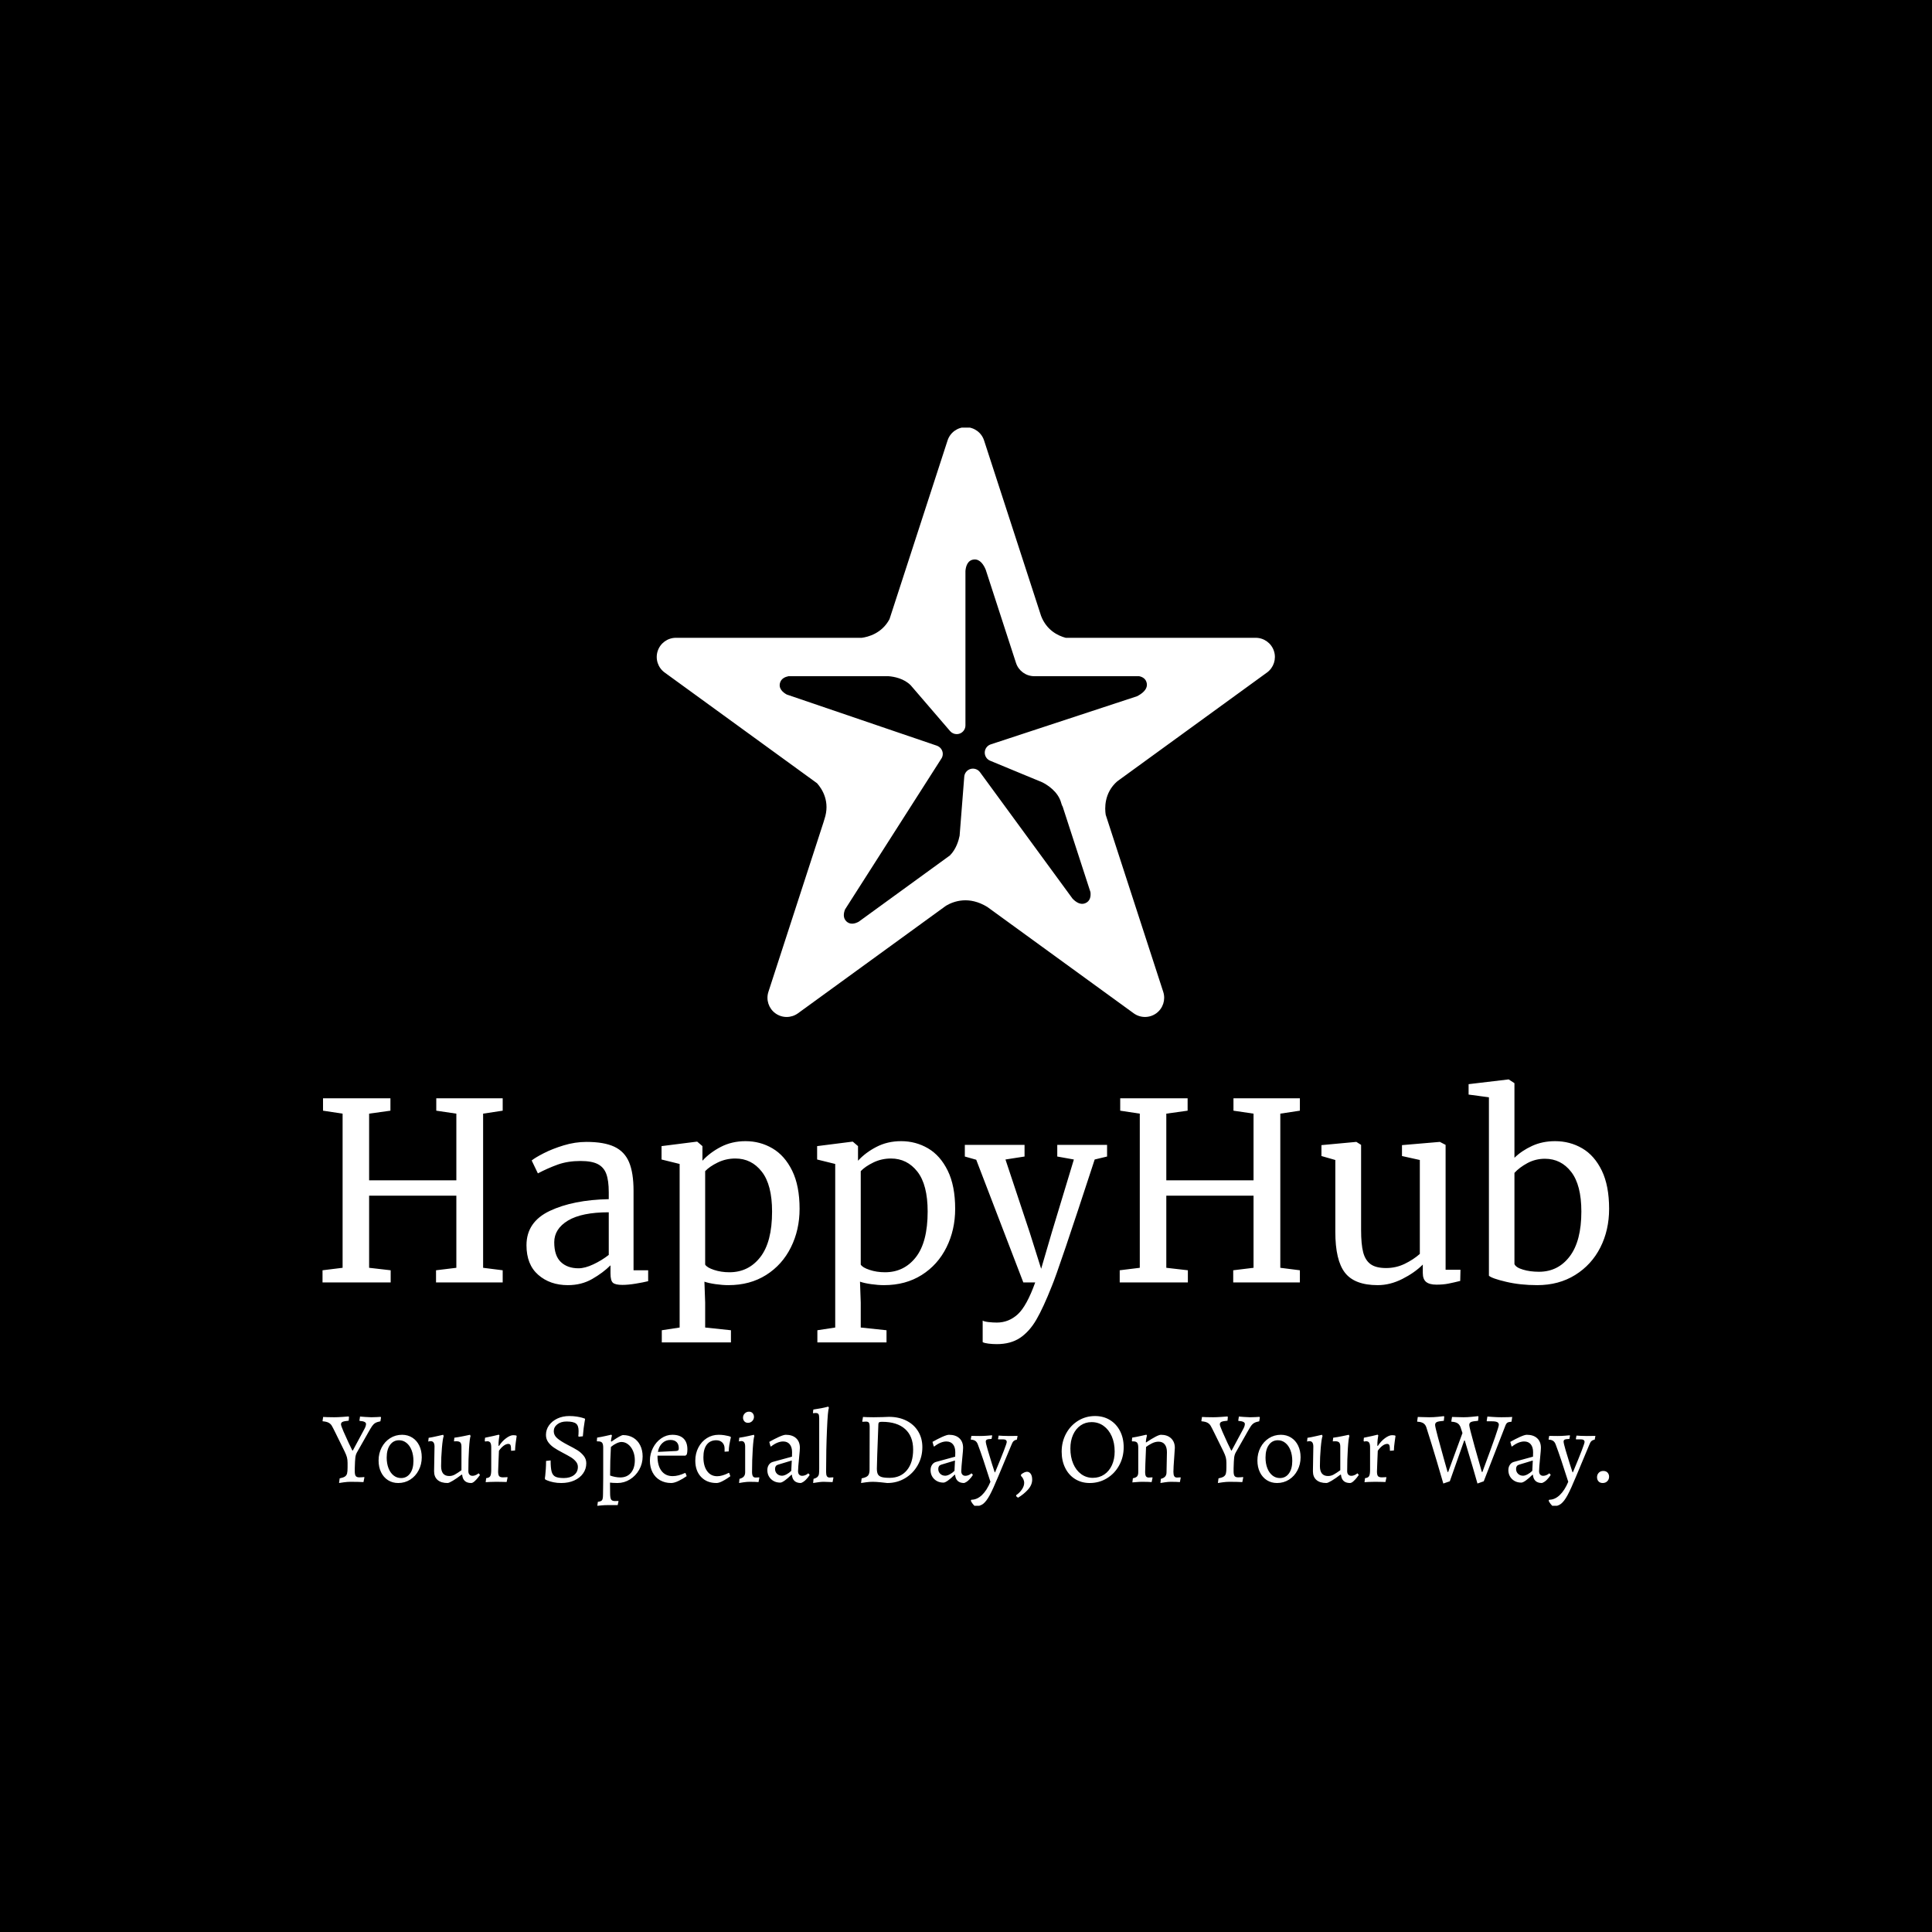 <svg xmlns="http://www.w3.org/2000/svg" version="1.1" xmlns:xlink="http://www.w3.org/1999/xlink" xmlns:svgjs="http://svgjs.dev/svgjs" width="1500" height="1500" viewBox="0 0 1500 1500"><rect width="1500" height="1500" fill="#000000"></rect><g transform="matrix(0.667,0,0,0.667,249.61,332.005)"><svg viewBox="0 0 295 247" data-background-color="#6a2055" preserveAspectRatio="xMidYMid meet" height="1255" width="1500" xmlns="http://www.w3.org/2000/svg" xmlns:xlink="http://www.w3.org/1999/xlink"><g id="tight-bounds" transform="matrix(1,0,0,1,0.115,-0.1)"><svg viewBox="0 0 294.77 247.2" height="247.2" width="294.77"><g><svg viewBox="0 0 395.52 331.691" height="247.2" width="294.77"><g transform="matrix(1,0,0,1,0,200.505)"><svg viewBox="0 0 395.52 131.186" height="131.186" width="395.52"><g id="textblocktransform"><svg viewBox="0 0 395.52 131.186" height="131.186" width="395.52" id="textblock"><g><svg viewBox="0 0 395.52 81.359" height="81.359" width="395.52"><g transform="matrix(1,0,0,1,0,0)"><svg width="395.52" viewBox="2.5 -40.95 259.58 53.4" height="81.359" data-palette-color="#f4e2de"><g class="wordmark-text-0" data-fill-palette-color="primary" id="text-0"><path d="M6.55-2.95L6.55-34.05 2.6-34.65 2.6-37.15 16.2-37.15 16.2-34.65 11.9-34.05 11.9-20.6 29.5-20.6 29.5-34.05 25.45-34.65 25.45-37.15 38.85-37.15 38.85-34.65 34.9-34.05 34.9-2.95 38.85-2.45 38.85 0 25.4 0 25.4-2.45 29.5-2.95 29.5-17.5 11.9-17.5 11.9-2.95 16.25-2.45 16.25 0 2.5 0 2.5-2.45 6.55-2.95ZM43.65-7.5Q43.65-12.2 48.35-14.43 53.05-16.65 60.25-16.8L60.25-16.8 60.25-18.2Q60.25-20.55 59.75-21.9 59.25-23.25 58.02-23.88 56.8-24.5 54.55-24.5L54.55-24.5Q52-24.5 49.97-23.78 47.95-23.05 45.95-22L45.95-22 44.7-24.6Q45.35-25.15 47.1-26.05 48.85-26.95 51.15-27.65 53.45-28.35 55.75-28.35L55.75-28.35Q59.3-28.35 61.37-27.38 63.45-26.4 64.35-24.25 65.25-22.1 65.25-18.5L65.25-18.5 65.25-2.45 68.2-2.45 68.2-0.25Q67.2 0 65.67 0.25 64.15 0.5 63 0.5L63 0.5Q61.6 0.5 61.1 0.08 60.6-0.35 60.6-1.8L60.6-1.8 60.6-3.45Q59.1-1.95 56.92-0.7 54.75 0.55 52 0.55L52 0.55Q48.4 0.55 46.02-1.53 43.65-3.6 43.65-7.5L43.65-7.5ZM54.15-2.85Q55.45-2.85 57.15-3.65 58.85-4.45 60.25-5.55L60.25-5.55 60.25-14.15Q54.8-14.15 52.02-12.48 49.25-10.8 49.25-8.1L49.25-8.1Q49.25-5.4 50.57-4.13 51.9-2.85 54.15-2.85L54.15-2.85ZM98.75-14.85Q98.75-10.6 97-7.08 95.25-3.55 92-1.5 88.75 0.55 84.4 0.55L84.4 0.55Q83.2 0.55 81.8 0.35 80.4 0.15 79.55-0.15L79.55-0.15 79.7 4.05 79.7 9.1 84.9 9.65 84.9 12.1 70.95 12.1 70.95 9.65 74.55 9.1 74.55-23.9 70.9-24.8 70.9-27.5 78-28.4 78.1-28.4 79.15-27.5 79.15-24.55Q80.65-26.2 82.87-27.35 85.1-28.5 87.85-28.5L87.85-28.5Q90.8-28.5 93.27-27.05 95.75-25.6 97.25-22.55 98.75-19.5 98.75-14.85L98.75-14.85ZM85.8-25Q83.9-25 82.25-24.2 80.6-23.4 79.7-22.45L79.7-22.45 79.7-3.6Q80.05-3 81.47-2.53 82.9-2.05 84.6-2.05L84.6-2.05Q88.45-2.05 90.82-5.1 93.2-8.15 93.2-14.3L93.2-14.3Q93.2-19.7 91.12-22.35 89.05-25 85.8-25L85.8-25ZM130.14-14.85Q130.14-10.6 128.39-7.08 126.64-3.55 123.39-1.5 120.14 0.55 115.79 0.55L115.79 0.55Q114.59 0.55 113.19 0.35 111.79 0.15 110.94-0.15L110.94-0.15 111.09 4.05 111.09 9.1 116.29 9.65 116.29 12.1 102.34 12.1 102.34 9.65 105.94 9.1 105.94-23.9 102.29-24.8 102.29-27.5 109.39-28.4 109.49-28.4 110.54-27.5 110.54-24.55Q112.04-26.2 114.27-27.35 116.49-28.5 119.24-28.5L119.24-28.5Q122.19-28.5 124.67-27.05 127.14-25.6 128.64-22.55 130.14-19.5 130.14-14.85L130.14-14.85ZM117.19-25Q115.29-25 113.64-24.2 111.99-23.4 111.09-22.45L111.09-22.45 111.09-3.6Q111.44-3 112.87-2.53 114.29-2.05 115.99-2.05L115.99-2.05Q119.84-2.05 122.22-5.1 124.59-8.15 124.59-14.3L124.59-14.3Q124.59-19.7 122.52-22.35 120.44-25 117.19-25L117.19-25ZM138.54 12.45Q137.69 12.45 136.87 12.35 136.04 12.25 135.69 12.05L135.69 12.05 135.69 7.7Q135.99 7.9 136.87 8 137.74 8.1 138.54 8.1L138.54 8.1Q140.94 8.1 142.77 6.43 144.59 4.75 146.29 0L146.29 0 143.89 0 134.39-24.75 132.09-25.4 132.09-27.75 144.14-27.75 144.14-25.4 140.29-24.8 145.19-10.05 147.49-2.75 149.64-10.1 154.09-24.8 150.74-25.4 150.74-27.75 160.79-27.75 160.79-25.4 158.29-24.8Q150.94-2.3 149.64 0.75L149.64 0.75Q147.94 5.05 146.54 7.48 145.14 9.9 143.24 11.18 141.34 12.45 138.54 12.45L138.54 12.45ZM167.39-2.95L167.39-34.05 163.44-34.65 163.44-37.15 177.04-37.15 177.04-34.65 172.74-34.05 172.74-20.6 190.34-20.6 190.34-34.05 186.29-34.65 186.29-37.15 199.69-37.15 199.69-34.65 195.74-34.05 195.74-2.95 199.69-2.45 199.69 0 186.24 0 186.24-2.45 190.34-2.95 190.34-17.5 172.74-17.5 172.74-2.95 177.09-2.45 177.09 0 163.34 0 163.34-2.45 167.39-2.95ZM227.24 0.45Q225.84 0.45 225.16-0.1 224.49-0.65 224.49-1.9L224.49-1.9 224.49-3.6Q222.84-1.95 220.36-0.7 217.89 0.55 215.39 0.55L215.39 0.55Q210.74 0.55 208.79-1.95 206.84-4.45 206.84-10.2L206.84-10.2 206.84-24.7 204.04-25.5 204.04-27.7 211.04-28.35 211.09-28.35 212.04-27.75 212.04-10.6Q212.04-7.7 212.46-6.08 212.89-4.45 213.96-3.68 215.04-2.9 217.09-2.9L217.09-2.9Q219.09-2.9 220.84-3.75 222.59-4.6 223.89-5.75L223.89-5.75 223.89-24.7 220.29-25.5 220.29-27.7 227.89-28.35 227.94-28.35 229.09-27.75 229.09-2.55 232.09-2.55 232.04-0.3Q230.64 0.05 229.61 0.25 228.59 0.45 227.24 0.45L227.24 0.45ZM233.73-37.9L233.73-40 241.73-40.95 241.83-40.95 242.98-40.2 242.98-25.15Q244.48-26.6 246.56-27.55 248.63-28.5 251.18-28.5L251.18-28.5Q254.18-28.5 256.66-27.05 259.13-25.6 260.61-22.55 262.08-19.5 262.08-14.85L262.08-14.85Q262.08-10.55 260.31-7.05 258.53-3.55 255.23-1.5 251.93 0.55 247.58 0.55L247.58 0.55Q244.13 0.55 241.28-0.13 238.43-0.8 237.83-1.35L237.83-1.35 237.83-37.35 233.73-37.9ZM249.13-24.95Q247.23-24.95 245.61-24.08 243.98-23.2 242.98-22.1L242.98-22.1 242.98-3.7Q243.28-3 244.71-2.58 246.13-2.15 247.93-2.15L247.93-2.15Q251.78-2.15 254.13-5.25 256.48-8.35 256.48-14.3L256.48-14.3Q256.48-19.65 254.43-22.3 252.38-24.95 249.13-24.95L249.13-24.95Z" fill="#ffffff" data-fill-palette-color="primary"></path></g></svg></g></svg></g><g transform="matrix(1,0,0,1,0,100.566)"><svg viewBox="0 0 395.52 30.62" height="30.62" width="395.52"><g transform="matrix(1,0,0,1,0,0)"><svg width="395.52" viewBox="-0.95 -37.1 634.83 49.152" height="30.62" data-palette-color="#f4e2de"><path d="M7.2 0.6L7.5-1.7Q9.3-2.05 10.1-2.6 10.9-3.15 11.15-4.1 11.4-5.05 11.4-7.1L11.4-7.1 11.4-9.3Q11.4-10.85 11.1-12.03 10.8-13.2 9.95-14.95L9.95-14.95 5.45-24.1Q4.15-26.75 3.6-27.68 3.05-28.6 2.05-29.15 1.05-29.7-0.85-29.85L-0.85-29.85-0.95-30.05-0.65-32Q-0.1-31.95 1.45-31.9 3-31.85 4.85-31.85L4.85-31.85Q6.6-31.85 8.93-32.02 11.25-32.2 11.95-32.25L11.95-32.25 12.1-31.9 11.95-30.15Q9.7-29.95 8.93-29.58 8.15-29.2 8.15-28.35L8.15-28.35Q8.15-27.7 9.4-24.8 10.65-21.9 11.98-19.1 13.3-16.3 13.75-15.45L13.75-15.45 14-15.45 19.7-26.05Q20.5-27.5 20.5-28.55L20.5-28.55Q20.5-29.85 17.35-30.05L17.35-30.05 17.25-30.25 17.55-32.2Q18.15-32.15 20.05-32 21.95-31.85 23.1-31.85L23.1-31.85Q24.3-31.85 25.78-31.93 27.25-32 27.7-32.05L27.7-32.05 27.9-31.7 27.6-29.85Q26-29.55 25.1-29.03 24.2-28.5 23.53-27.53 22.85-26.55 21.55-24.25L21.55-24.25Q21.25-23.65 21.05-23.35L21.05-23.35 16.05-14.55Q15.4-13.4 15.23-11.95 15.05-10.5 14.95-6.7L14.95-6.7 14.95-5.6Q14.9-3.65 15.38-2.93 15.85-2.2 17.15-2.2L17.15-2.2Q17.95-2.2 18.65-2.25 19.35-2.3 19.6-2.35L19.6-2.35 19.7-2.15 19.25 0.15Q18.55 0.1 16.68 0.05 14.8 0 12.9 0L12.9 0Q11.35 0 9.55 0.25 7.75 0.5 7.2 0.6L7.2 0.6ZM36.4 0.6Q33.55 0.6 31.35-0.8 29.15-2.2 27.92-4.73 26.7-7.25 26.7-10.5L26.7-10.5Q26.7-14 28.22-16.93 29.75-19.85 32.4-21.53 35.05-23.2 38.3-23.2L38.3-23.2Q41.1-23.2 43.32-21.8 45.55-20.4 46.77-17.88 48-15.35 48-12.1L48-12.1Q48-8.6 46.47-5.68 44.95-2.75 42.3-1.07 39.65 0.6 36.4 0.6L36.4 0.6ZM37.8-1.85Q40.6-1.85 42.25-4.13 43.9-6.4 43.9-10.3L43.9-10.3Q43.9-13.25 43-15.58 42.1-17.9 40.47-19.2 38.85-20.5 36.8-20.5L36.8-20.5Q34-20.5 32.35-18.2 30.7-15.9 30.7-11.95L30.7-11.95Q30.7-9 31.6-6.7 32.5-4.4 34.1-3.13 35.7-1.85 37.8-1.85L37.8-1.85ZM54.3-17.35Q54.3-20.05 52.45-20.05L52.45-20.05Q52.09-20.05 51.7-19.98 51.3-19.9 51.2-19.85L51.2-19.85 51.4-21.7Q53.34-22 55.59-22.53 57.84-23.05 58.55-23.2L58.55-23.2 58.84-22.6Q58.34-21.3 57.95-16.7 57.55-12.1 57.55-7.75L57.55-7.75Q57.55-2.85 61.55-2.85L61.55-2.85Q63.05-2.85 64.34-3.58 65.65-4.3 67.59-5.7L67.59-5.7 67.59-17.3Q67.59-18.8 67.05-19.4 66.5-20 65.09-20L65.09-20 63.9-19.95 64.09-21.75Q66.3-22.05 68.7-22.55 71.09-23.05 71.8-23.2L71.8-23.2 72.09-22.6Q71.65-21.45 71.32-16.35 71-11.25 71-5.25L71-5.25Q71-4.15 71.55-3.55 72.09-2.95 73.05-2.95L73.05-2.95Q73.75-2.95 74.42-3.23 75.09-3.5 75.52-3.8 75.95-4.1 76.05-4.2L76.05-4.2 76.75-3.4Q76.55-3.1 75.82-2.15 75.09-1.2 74.12-0.3 73.15 0.6 72.4 0.6L72.4 0.6Q68.34 0.6 67.95-3.45L67.95-3.45 67.7-3.55Q65.3-1.7 63.37-0.55 61.45 0.6 60.75 0.6L60.75 0.6Q57.55 0.6 55.82-0.9 54.09-2.4 54.09-5.2L54.09-5.2 54.3-17.35ZM79.79-1.8Q81.29-1.95 81.79-2.78 82.29-3.6 82.29-5.95L82.29-5.95 82.29-16.95Q82.29-18.6 81.84-19.3 81.39-20 80.39-20L80.39-20Q79.99-20 79.72-19.95 79.44-19.9 79.34-19.85L79.34-19.85 79.09-20.2 79.24-21.75Q81.14-22.1 83.27-22.6 85.39-23.1 85.99-23.25L85.99-23.25 86.34-22.95Q86.24-22.5 86.04-20.88 85.84-19.25 85.89-17.8L85.89-17.8 86.09-17.65Q87.59-20 89.62-21.5 91.64-23 93.14-23L93.14-23Q93.84-23 94.22-22.93 94.59-22.85 94.69-22.8L94.69-22.8 94.84-22.6Q94.74-21.9 94.42-19.63 94.09-17.35 94.04-15.45L94.04-15.45 92.09-15.3Q92.09-17.35 91.82-18.03 91.54-18.7 90.74-18.7L90.74-18.7Q89.64-18.7 88.39-17.78 87.14-16.85 86.09-15.3L86.09-15.3Q86.04-13.85 85.89-10.5 85.74-7.15 85.69-5.1L85.69-5.1Q85.69-3.4 86.19-2.8 86.69-2.2 88.09-2.2L88.09-2.2Q88.74-2.2 89.39-2.25 90.04-2.3 90.29-2.3L90.29-2.3 90.34-2.1 89.89 0.1Q89.39 0.1 87.89 0.05 86.39 0 84.79 0L84.79 0Q82.94 0 81.44 0.08 79.94 0.15 79.54 0.2L79.54 0.2 79.79-1.8ZM116.84 0.6Q114.74 0.6 112.99 0.23 111.24-0.15 110.11-0.6 108.99-1.05 108.99-1.1L108.99-1.1 108.74-1.6Q108.79-1.9 108.94-3.1 109.09-4.3 109.21-6.23 109.34-8.15 109.34-10.3L109.34-10.3 111.59-10.55Q111.59-6.8 112.09-5 112.59-3.2 113.94-2.53 115.29-1.85 118.09-1.85L118.09-1.85Q121.24-1.85 123.14-3.33 125.04-4.8 125.04-7.35L125.04-7.35Q125.04-8.85 124.01-10.05 122.99-11.25 121.59-12.1 120.19-12.95 117.44-14.4L117.44-14.4Q114.84-15.75 113.19-16.88 111.54-18 110.41-19.55 109.29-21.1 109.29-23.15L109.29-23.15Q109.29-25.75 110.81-27.88 112.34-30 114.96-31.23 117.59-32.45 120.79-32.45L120.79-32.45Q122.79-32.45 124.49-32.18 126.19-31.9 127.19-31.6 128.19-31.3 128.44-31.2L128.44-31.2 128.59-30.9Q128.54-30.6 128.34-29.5 128.14-28.4 127.89-26.45 127.64-24.5 127.49-22.45L127.49-22.45 125.54-22.25 125.24-22.5Q125.29-22.7 125.34-23.43 125.39-24.15 125.39-25.1L125.39-25.1Q125.39-27.75 124.09-28.75 122.79-29.75 119.44-29.75L119.44-29.75Q116.69-29.75 114.91-28.38 113.14-27 113.14-24.95L113.14-24.95Q113.14-22.95 114.86-21.48 116.59-20 119.94-18.25L119.94-18.25Q123.19-16.6 124.89-15.53 126.59-14.45 127.89-12.85 129.19-11.25 129.19-9.15L129.19-9.15Q129.19-6.35 127.61-4.13 126.04-1.9 123.24-0.65 120.44 0.6 116.84 0.6L116.84 0.6ZM134.64 11.85L134.89 9.9Q135.99 9.75 136.51 9.45 137.04 9.15 137.24 8.45 137.44 7.75 137.44 6.3L137.44 6.3Q137.44 4.2 137.49 2.7L137.49 2.7 137.54-2 137.54-16.9Q137.54-18.6 136.99-19.28 136.44-19.95 135.09-19.95L135.09-19.95 134.54-19.95 134.39-20.15 134.54-21.8Q136.69-22.15 138.81-22.63 140.94-23.1 141.54-23.25L141.54-23.25 141.84-22.85Q141.79-22.6 141.61-21.78 141.44-20.95 141.34-20.15L141.34-20.15 141.54-19.8Q146.24-23.05 147.34-23.05L147.34-23.05Q150.19-23.05 152.39-21.73 154.59-20.4 155.79-18 156.99-15.6 156.99-12.5L156.99-12.5Q156.99-8.95 155.29-5.95 153.59-2.95 150.74-1.18 147.89 0.6 144.54 0.6L144.54 0.6Q143.44 0.6 142.36 0.53 141.29 0.45 140.89 0.4L140.89 0.4 140.94 5.55Q140.94 7.85 141.41 8.68 141.89 9.5 143.29 9.5L143.29 9.5 144.99 9.45 145.09 9.6 144.69 11.5 139.94 11.5Q138.14 11.5 136.61 11.65 135.09 11.8 134.64 11.85L134.64 11.85ZM145.94-2.15Q149.29-2.15 151.21-4.42 153.14-6.7 153.14-10.65L153.14-10.65Q153.14-13.15 152.26-15.2 151.39-17.25 149.86-18.45 148.34-19.65 146.54-19.65L146.54-19.65Q145.54-19.65 144.09-18.98 142.64-18.3 141.34-17.2L141.34-17.2Q140.94-10.65 140.94-3.1L140.94-3.1Q141.94-2.7 143.31-2.43 144.69-2.15 145.94-2.15L145.94-2.15ZM171.08 0.6Q167.98 0.6 165.58-0.78 163.18-2.15 161.88-4.67 160.58-7.2 160.58-10.45L160.58-10.45Q160.58-13.8 162.11-16.75 163.63-19.7 166.18-21.45 168.73-23.2 171.63-23.2L171.63-23.2Q175.28-23.2 177.18-21.35 179.08-19.5 179.08-15.95L179.08-15.95Q179.08-14.5 178.78-13.5L178.78-13.5 178.13-12.9 164.33-12.9Q164.28-8.05 166.26-5.43 168.23-2.8 171.78-2.8L171.78-2.8Q174.58-2.8 177.88-4.35L177.88-4.35 178.18-4.25 178.73-2.8Q176.93-1.5 174.76-0.45 172.58 0.6 171.08 0.6L171.08 0.6ZM164.53-14.75L173.58-15.2Q174.33-15.3 174.58-15.55 174.83-15.8 174.83-16.55L174.83-16.55Q174.83-18.55 173.76-19.6 172.68-20.65 170.68-20.65L170.68-20.65Q168.33-20.65 166.66-19.05 164.98-17.45 164.53-14.75L164.53-14.75ZM193.43 0.6Q188.68 0.6 185.83-2.4 182.98-5.4 182.98-10.45L182.98-10.45Q182.98-14 184.51-16.93 186.03-19.85 188.66-21.53 191.28-23.2 194.53-23.2L194.53-23.2Q195.93-23.2 197.23-23 198.53-22.8 199.36-22.58 200.18-22.35 200.38-22.25L200.38-22.25 200.53-21.9Q200.48-21.65 200.26-20.73 200.03-19.8 199.78-18.28 199.53-16.75 199.48-15L199.48-15 197.43-14.85 197.43-16.4Q197.43-18.25 196.31-19.38 195.18-20.5 193.33-20.5L193.33-20.5Q190.28-20.5 188.63-18.32 186.98-16.15 186.98-12.15L186.98-12.15Q186.98-7.8 188.81-5.28 190.63-2.75 193.78-2.75L193.78-2.75Q195.03-2.75 196.28-3.13 197.53-3.5 198.38-3.88 199.23-4.25 199.43-4.4L199.43-4.4 199.73-4.3 200.28-2.75Q199.93-2.5 198.76-1.7 197.58-0.9 196.06-0.15 194.53 0.6 193.43 0.6L193.43 0.6ZM204.58 0.6L204.78-1.45Q206.28-1.85 206.93-2.63 207.58-3.4 207.58-4.7L207.58-4.7 207.58-17.4Q207.58-20.1 205.73-20.1L205.73-20.1Q205.38-20.1 204.98-20.03 204.58-19.95 204.48-19.9L204.48-19.9 204.68-21.75Q206.78-22.05 209-22.55 211.23-23.05 211.88-23.2L211.88-23.2 212.13-22.6Q211.68-21.55 211.33-16.18 210.98-10.8 210.98-4.9L210.98-4.9Q210.98-3.45 211.38-2.78 211.78-2.1 212.73-2.1L212.73-2.1Q213.28-2.1 213.78-2.15 214.28-2.2 214.48-2.2L214.48-2.2 214.58-2 214.18 0.15Q213.73 0.1 212.48 0.05 211.23 0 209.73 0L209.73 0Q208.43 0 206.75 0.25 205.08 0.5 204.58 0.6L204.58 0.6ZM208.98-29.1Q207.83-29.1 207.18-29.85 206.53-30.6 206.53-31.65L206.53-31.65Q206.53-32.85 207.38-33.73 208.23-34.6 209.48-34.6L209.48-34.6Q210.63-34.6 211.28-33.85 211.93-33.1 211.93-32.05L211.93-32.05Q211.93-30.85 211.08-29.98 210.23-29.1 208.98-29.1L208.98-29.1ZM235.08 0.6Q231.03 0.6 230.63-3.45L230.63-3.45 230.43-3.5Q228.63-1.7 227.15-0.65 225.68 0.4 224.93 0.4L224.93 0.4Q222.13 0.4 220.33-1.35 218.53-3.1 218.53-5.8L218.53-5.8Q218.53-7.25 219.25-8.35 219.98-9.45 221.18-9.8L221.18-9.8 230.68-12.4 230.73-14.6Q230.73-17.1 229.58-18.5 228.43-19.9 226.33-19.9L226.33-19.9Q224.93-19.9 223.38-19.25 221.83-18.6 220.33-17.4L220.33-17.4 220.08-17.55 219.48-19.7Q221.83-21.05 224.2-22.13 226.58-23.2 227.63-23.2L227.63-23.2Q230.88-23.2 232.73-21.5 234.58-19.8 234.58-16.75L234.58-16.75Q234.58-15.65 234.23-12.25L234.23-12.25Q233.68-6.75 233.68-5.25L233.68-5.25Q233.68-4.15 234.23-3.55 234.78-2.95 235.73-2.95L235.73-2.95Q236.53-2.95 237.38-3.33 238.23-3.7 238.73-4.2L238.73-4.2 239.43-3.4Q238.68-2.15 237.5-0.98 236.33 0.2 235.08 0.6L235.08 0.6ZM225.78-3Q226.73-3 228-3.68 229.28-4.35 230.33-5.4L230.33-5.4 230.58-10.5 223.78-8.45Q222.33-8 222.33-6.35L222.33-6.35Q222.33-4.9 223.3-3.95 224.28-3 225.78-3L225.78-3ZM241.12 0.6L241.32-1.45Q242.72-1.85 243.3-2.45 243.87-3.05 244-3.9 244.12-4.75 244.12-6.75L244.12-6.75 244.12-31.3Q244.12-32.85 243.77-33.4 243.42-33.95 242.32-33.95L242.32-33.95Q242.07-33.95 241.17-33.85L241.17-33.85 241.02-33.95 241.22-35.65Q245.42-36.25 248.62-37.1L248.62-37.1 248.92-36.45Q248.37-35.6 247.95-25.75 247.52-15.9 247.52-4.9L247.52-4.9Q247.52-3.4 247.92-2.75 248.32-2.1 249.27-2.1L249.27-2.1 251.02-2.2 251.12-2 250.72 0.15Q247.42 0 246.27 0L246.27 0Q244.57 0 241.12 0.6L241.12 0.6ZM277.72 0.6Q276.97 0.5 274.54 0.25 272.12 0 270.52 0L270.52 0Q268.97 0 267.14 0.25 265.32 0.5 264.77 0.6L264.77 0.6 265.07-1.7Q267.37-2.15 268.17-3.03 268.97-3.9 268.97-6L268.97-6 269.02-27Q269.02-28.6 268.64-29.15 268.27-29.7 267.17-29.7L267.17-29.7Q266.67-29.7 266.17-29.65 265.67-29.6 265.47-29.6L265.47-29.6 265.37-29.8 265.72-32Q266.27-31.95 267.82-31.9 269.37-31.85 270.97-31.85L270.97-31.85Q273.12-31.85 275.42-31.93 277.72-32 278.57-32.05L278.57-32.05Q283.37-32.05 287.12-30.18 290.87-28.3 292.94-24.9 295.02-21.5 295.02-17.1L295.02-17.1Q295.02-12.2 292.72-8.15 290.42-4.1 286.47-1.75 282.52 0.6 277.72 0.6L277.72 0.6ZM275.12-29.6Q274.07-29.6 273.72-29.38 273.37-29.15 273.32-28.5L273.32-28.5Q272.57-9.25 272.57-6.55L272.57-6.55Q272.57-4.65 273.09-3.7 273.62-2.75 274.94-2.35 276.27-1.95 278.87-1.95L278.87-1.95Q284.27-1.95 287.37-5.68 290.47-9.4 290.47-15.9L290.47-15.9Q290.47-22.5 286.49-26.05 282.52-29.6 275.12-29.6L275.12-29.6ZM315.62 0.6Q311.57 0.6 311.17-3.45L311.17-3.45 310.97-3.5Q309.17-1.7 307.69-0.65 306.22 0.4 305.47 0.4L305.47 0.4Q302.67 0.4 300.87-1.35 299.07-3.1 299.07-5.8L299.07-5.8Q299.07-7.25 299.79-8.35 300.52-9.45 301.72-9.8L301.72-9.8 311.22-12.4 311.27-14.6Q311.27-17.1 310.12-18.5 308.97-19.9 306.87-19.9L306.87-19.9Q305.47-19.9 303.92-19.25 302.37-18.6 300.87-17.4L300.87-17.4 300.62-17.55 300.02-19.7Q302.37-21.05 304.74-22.13 307.12-23.2 308.17-23.2L308.17-23.2Q311.42-23.2 313.27-21.5 315.12-19.8 315.12-16.75L315.12-16.75Q315.12-15.65 314.77-12.25L314.77-12.25Q314.22-6.75 314.22-5.25L314.22-5.25Q314.22-4.15 314.77-3.55 315.32-2.95 316.27-2.95L316.27-2.95Q317.07-2.95 317.92-3.33 318.77-3.7 319.27-4.2L319.27-4.2 319.97-3.4Q319.22-2.15 318.04-0.98 316.87 0.2 315.62 0.6L315.62 0.6ZM306.32-3Q307.27-3 308.54-3.68 309.82-4.35 310.87-5.4L310.87-5.4 311.12-10.5 304.32-8.45Q302.87-8 302.87-6.35L302.87-6.35Q302.87-4.9 303.84-3.95 304.82-3 306.32-3L306.32-3ZM321.16 12.05Q320.76 12.05 319.86 10.88 318.96 9.7 318.96 9.2L318.96 9.2 319.21 8.85Q322.01 8.85 324.44 6.53 326.86 4.2 328.61 0L328.61 0Q324.76-12.2 322.41-18.4L322.41-18.4Q321.96-19.65 321.14-20.2 320.31-20.75 319.01-20.8L319.01-20.8 318.91-21 319.21-22.65 323.36-22.6Q325.21-22.6 327.04-22.75 328.86-22.9 329.36-22.95L329.36-22.95 329.46-22.7 329.16-21.15Q327.46-21.1 326.89-20.83 326.31-20.55 326.31-19.85L326.31-19.85Q326.31-19.05 327.29-15.7 328.26-12.35 329.31-9.03 330.36-5.7 330.71-4.7L330.71-4.7 330.91-4.7Q336.66-18.45 336.66-19.65L336.66-19.65Q336.66-20.95 334.76-20.95L334.76-20.95 332.46-20.95 332.36-21.15 332.66-22.8Q333.11-22.75 334.66-22.68 336.21-22.6 337.76-22.6L337.76-22.6 342.01-22.65 341.66-20.8Q340.56-20.6 339.99-20.03 339.41-19.45 338.86-17.95L338.86-17.95 332.51-2.75Q329.91 3.55 328.26 6.6 326.61 9.65 325.01 10.88 323.41 12.1 321.16 12.05L321.16 12.05ZM342.21 7.85L341.31 7.1 341.31 6.6Q343.06 5.4 344.16 3.75 345.26 2.1 345.26 0.55L345.26 0.55Q345.26-0.45 344.81-1.38 344.36-2.3 343.66-2.95L343.66-2.95 343.76-3.65Q345.46-4.95 346.66-4.95L346.66-4.95Q347.76-4.95 348.49-3.93 349.21-2.9 349.21-1.05L349.21-1.05Q349.21 1.55 347.11 3.88 345.01 6.2 342.21 7.85L342.21 7.85ZM377.61 0.6Q373.56 0.6 370.41-1.35 367.26-3.3 365.51-6.83 363.76-10.35 363.76-14.85L363.76-14.85Q363.76-19.75 365.93-23.78 368.11-27.8 371.88-30.13 375.66-32.45 380.21-32.45L380.21-32.45Q384.36-32.45 387.56-30.5 390.76-28.55 392.56-25.05 394.36-21.55 394.36-17.05L394.36-17.05Q394.36-12.15 392.13-8.1 389.91-4.05 386.08-1.73 382.26 0.6 377.61 0.6L377.61 0.6ZM379.16-1.95Q382.31-1.95 384.76-3.6 387.21-5.25 388.56-8.2 389.91-11.15 389.91-14.95L389.91-14.95Q389.91-19.2 388.46-22.48 387.01-25.75 384.43-27.6 381.86-29.45 378.51-29.45L378.51-29.45Q375.46-29.45 373.08-27.8 370.71-26.15 369.38-23.2 368.06-20.25 368.06-16.45L368.06-16.45Q368.06-12.2 369.46-8.93 370.86-5.65 373.38-3.8 375.91-1.95 379.16-1.95L379.16-1.95ZM412.7-1.45Q414.2-1.85 414.85-2.63 415.5-3.4 415.5-4.7L415.5-4.7 415.7-14.6Q415.7-17.1 414.63-18.45 413.55-19.8 411.55-19.8L411.55-19.8Q409.95-19.8 408.3-18.98 406.65-18.15 405.4-17.2L405.4-17.2Q404.95-6.85 404.95-4.9L404.95-4.9Q404.95-3.35 405.35-2.73 405.75-2.1 406.75-2.1L406.75-2.1Q407.3-2.1 407.8-2.15 408.3-2.2 408.5-2.2L408.5-2.2 408.6-2 408.15 0.15Q407.7 0.1 406.4 0.05 405.1 0 403.6 0L403.6 0Q402.3 0 400.73 0.13 399.15 0.25 398.65 0.3L398.65 0.3 398.9-1.75Q400.35-2 400.95-2.65 401.55-3.3 401.55-4.7L401.55-4.7 401.55-16.9Q401.55-18.6 401-19.28 400.45-19.95 399.1-19.95L399.1-19.95 398.55-19.95 398.4-20.15 398.55-21.8Q400.7-22.15 402.83-22.63 404.95-23.1 405.55-23.25L405.55-23.25 405.85-22.85Q405.75-22.55 405.55-21.58 405.35-20.6 405.3-19.55L405.3-19.55 405.4-19.4Q411.1-23.2 412.75-23.2L412.75-23.2Q415.9-23.2 417.75-21.45 419.6-19.7 419.6-16.75L419.6-16.75Q419.6-16.25 419.3-12.15L419.3-12.15Q418.9-6.95 418.9-4.9L418.9-4.9Q418.9-3.45 419.3-2.78 419.7-2.1 420.65-2.1L420.65-2.1Q421.2-2.1 421.7-2.15 422.2-2.2 422.4-2.2L422.4-2.2 422.5-2 422.1 0.15Q421.65 0.1 420.4 0.05 419.15 0 417.65 0L417.65 0Q416.35 0 414.68 0.25 413 0.5 412.5 0.6L412.5 0.6 412.7-1.45ZM440.85 0.6L441.15-1.7Q442.95-2.05 443.75-2.6 444.55-3.15 444.8-4.1 445.05-5.05 445.05-7.1L445.05-7.1 445.05-9.3Q445.05-10.85 444.75-12.03 444.45-13.2 443.6-14.95L443.6-14.95 439.1-24.1Q437.8-26.75 437.25-27.68 436.7-28.6 435.7-29.15 434.7-29.7 432.8-29.85L432.8-29.85 432.7-30.05 433-32Q433.55-31.95 435.1-31.9 436.65-31.85 438.5-31.85L438.5-31.85Q440.25-31.85 442.57-32.02 444.9-32.2 445.6-32.25L445.6-32.25 445.75-31.9 445.6-30.15Q443.35-29.95 442.57-29.58 441.8-29.2 441.8-28.35L441.8-28.35Q441.8-27.7 443.05-24.8 444.3-21.9 445.62-19.1 446.95-16.3 447.4-15.45L447.4-15.45 447.65-15.45 453.35-26.05Q454.15-27.5 454.15-28.55L454.15-28.55Q454.15-29.85 451-30.05L451-30.05 450.9-30.25 451.2-32.2Q451.8-32.15 453.7-32 455.6-31.85 456.75-31.85L456.75-31.85Q457.95-31.85 459.42-31.93 460.9-32 461.35-32.05L461.35-32.05 461.55-31.7 461.25-29.85Q459.65-29.55 458.75-29.03 457.85-28.5 457.17-27.53 456.5-26.55 455.2-24.25L455.2-24.25Q454.9-23.65 454.7-23.35L454.7-23.35 449.7-14.55Q449.05-13.4 448.87-11.95 448.7-10.5 448.6-6.7L448.6-6.7 448.6-5.6Q448.55-3.65 449.02-2.93 449.5-2.2 450.8-2.2L450.8-2.2Q451.6-2.2 452.3-2.25 453-2.3 453.25-2.35L453.25-2.35 453.35-2.15 452.9 0.15Q452.2 0.1 450.32 0.05 448.45 0 446.55 0L446.55 0Q445 0 443.2 0.25 441.4 0.5 440.85 0.6L440.85 0.6ZM470.05 0.6Q467.19 0.6 465-0.8 462.8-2.2 461.57-4.73 460.35-7.25 460.35-10.5L460.35-10.5Q460.35-14 461.87-16.93 463.4-19.85 466.05-21.53 468.69-23.2 471.94-23.2L471.94-23.2Q474.75-23.2 476.97-21.8 479.19-20.4 480.42-17.88 481.65-15.35 481.65-12.1L481.65-12.1Q481.65-8.6 480.12-5.68 478.6-2.75 475.94-1.07 473.3 0.6 470.05 0.6L470.05 0.6ZM471.44-1.85Q474.25-1.85 475.9-4.13 477.55-6.4 477.55-10.3L477.55-10.3Q477.55-13.25 476.65-15.58 475.75-17.9 474.12-19.2 472.5-20.5 470.44-20.5L470.44-20.5Q467.65-20.5 466-18.2 464.35-15.9 464.35-11.95L464.35-11.95Q464.35-9 465.25-6.7 466.15-4.4 467.75-3.13 469.35-1.85 471.44-1.85L471.44-1.85ZM487.94-17.35Q487.94-20.05 486.09-20.05L486.09-20.05Q485.74-20.05 485.34-19.98 484.94-19.9 484.84-19.85L484.84-19.85 485.04-21.7Q486.99-22 489.24-22.53 491.49-23.05 492.19-23.2L492.19-23.2 492.49-22.6Q491.99-21.3 491.59-16.7 491.19-12.1 491.19-7.75L491.19-7.75Q491.19-2.85 495.19-2.85L495.19-2.85Q496.69-2.85 497.99-3.58 499.29-4.3 501.24-5.7L501.24-5.7 501.24-17.3Q501.24-18.8 500.69-19.4 500.14-20 498.74-20L498.74-20 497.54-19.95 497.74-21.75Q499.94-22.05 502.34-22.55 504.74-23.05 505.44-23.2L505.44-23.2 505.74-22.6Q505.29-21.45 504.97-16.35 504.64-11.25 504.64-5.25L504.64-5.25Q504.64-4.15 505.19-3.55 505.74-2.95 506.69-2.95L506.69-2.95Q507.39-2.95 508.07-3.23 508.74-3.5 509.17-3.8 509.59-4.1 509.69-4.2L509.69-4.2 510.39-3.4Q510.19-3.1 509.47-2.15 508.74-1.2 507.77-0.3 506.79 0.6 506.04 0.6L506.04 0.6Q501.99 0.6 501.59-3.45L501.59-3.45 501.34-3.55Q498.94-1.7 497.02-0.55 495.09 0.6 494.39 0.6L494.39 0.6Q491.19 0.6 489.47-0.9 487.74-2.4 487.74-5.2L487.74-5.2 487.94-17.35ZM513.44-1.8Q514.94-1.95 515.44-2.78 515.94-3.6 515.94-5.95L515.94-5.95 515.94-16.95Q515.94-18.6 515.49-19.3 515.04-20 514.04-20L514.04-20Q513.64-20 513.37-19.95 513.09-19.9 512.99-19.85L512.99-19.85 512.74-20.2 512.89-21.75Q514.79-22.1 516.91-22.6 519.04-23.1 519.64-23.25L519.64-23.25 519.99-22.95Q519.89-22.5 519.69-20.88 519.49-19.25 519.54-17.8L519.54-17.8 519.74-17.65Q521.24-20 523.26-21.5 525.29-23 526.79-23L526.79-23Q527.49-23 527.87-22.93 528.24-22.85 528.34-22.8L528.34-22.8 528.49-22.6Q528.39-21.9 528.07-19.63 527.74-17.35 527.69-15.45L527.69-15.45 525.74-15.3Q525.74-17.35 525.47-18.03 525.19-18.7 524.39-18.7L524.39-18.7Q523.29-18.7 522.04-17.78 520.79-16.85 519.74-15.3L519.74-15.3Q519.69-13.85 519.54-10.5 519.39-7.15 519.34-5.1L519.34-5.1Q519.34-3.4 519.84-2.8 520.34-2.2 521.74-2.2L521.74-2.2Q522.39-2.2 523.04-2.25 523.69-2.3 523.94-2.3L523.94-2.3 523.99-2.1 523.54 0.1Q523.04 0.1 521.54 0.05 520.04 0 518.44 0L518.44 0Q516.59 0 515.09 0.08 513.59 0.15 513.19 0.2L513.19 0.2 513.44-1.8ZM552.08 0.85Q551.38-1.65 548.86-10.15 546.33-18.65 543.73-26.8L543.73-26.8Q543.28-28.25 542.18-28.93 541.08-29.6 539.23-29.65L539.23-29.65 539.18-29.85 539.48-32Q540.13-32 541.83-31.93 543.53-31.85 545.13-31.85L545.13-31.85Q547.33-31.85 549.53-32.08 551.73-32.3 552.38-32.4L552.38-32.4 552.53-32.05 552.33-30.1Q549.78-29.9 548.91-29.5 548.03-29.1 548.03-28.05L548.03-28.05Q548.03-27.2 549.41-22.03 550.78-16.85 552.26-11.65 553.73-6.45 554.18-4.85L554.18-4.85 554.48-4.85 561.53-24.05 560.63-26.8Q560.13-28.25 559.08-28.9 558.03-29.55 556.13-29.65L556.13-29.65 556.03-29.85 556.38-32Q557.03-32 558.73-31.93 560.43-31.85 562.03-31.85L562.03-31.85Q563.93-31.85 566.26-32.08 568.58-32.3 569.28-32.4L569.28-32.4 569.43-32.05 569.23-30.1Q566.63-29.9 565.76-29.5 564.88-29.1 564.88-28L564.88-28Q564.88-26.95 567.48-17.6 570.08-8.25 571.08-4.85L571.08-4.85 571.38-4.85Q571.48-5.15 571.61-5.48 571.73-5.8 571.88-6.25L571.88-6.25Q579.48-26.65 579.48-28.1L579.48-28.1Q579.48-29.05 578.68-29.45 577.88-29.85 576.08-29.85L576.08-29.85 573.58-29.85 573.48-30.05 573.83-32.2Q574.48-32.15 576.63-32 578.78-31.85 580.78-31.85L580.78-31.85Q582.58-31.85 584.08-31.9 585.58-31.95 586.08-32L586.08-32 585.73-29.65Q584.23-29.55 583.63-29.13 583.03-28.7 582.53-27.25L582.53-27.25 572.03-0.25 568.93 0.85Q568.43-0.9 566.61-7.2 564.78-13.5 562.68-20.35L562.68-20.35 562.38-20.35 555.28-0.25 552.08 0.85ZM600.73 0.6Q596.68 0.6 596.28-3.45L596.28-3.45 596.08-3.5Q594.28-1.7 592.81-0.65 591.33 0.4 590.58 0.4L590.58 0.4Q587.78 0.4 585.98-1.35 584.18-3.1 584.18-5.8L584.18-5.8Q584.18-7.25 584.91-8.35 585.63-9.45 586.83-9.8L586.83-9.8 596.33-12.4 596.38-14.6Q596.38-17.1 595.23-18.5 594.08-19.9 591.98-19.9L591.98-19.9Q590.58-19.9 589.03-19.25 587.48-18.6 585.98-17.4L585.98-17.4 585.73-17.55 585.13-19.7Q587.48-21.05 589.86-22.13 592.23-23.2 593.28-23.2L593.28-23.2Q596.53-23.2 598.38-21.5 600.23-19.8 600.23-16.75L600.23-16.75Q600.23-15.65 599.88-12.25L599.88-12.25Q599.33-6.75 599.33-5.25L599.33-5.25Q599.33-4.15 599.88-3.55 600.43-2.95 601.38-2.95L601.38-2.95Q602.18-2.95 603.03-3.33 603.88-3.7 604.38-4.2L604.38-4.2 605.08-3.4Q604.33-2.15 603.16-0.98 601.98 0.2 600.73 0.6L600.73 0.6ZM591.43-3Q592.38-3 593.66-3.68 594.93-4.35 595.98-5.4L595.98-5.4 596.23-10.5 589.43-8.45Q587.98-8 587.98-6.35L587.98-6.35Q587.98-4.9 588.96-3.95 589.93-3 591.43-3L591.43-3ZM606.28 12.05Q605.88 12.05 604.98 10.88 604.08 9.7 604.08 9.2L604.08 9.2 604.33 8.85Q607.13 8.85 609.55 6.53 611.98 4.2 613.73 0L613.73 0Q609.88-12.2 607.53-18.4L607.53-18.4Q607.08-19.65 606.25-20.2 605.43-20.75 604.13-20.8L604.13-20.8 604.03-21 604.33-22.65 608.48-22.6Q610.33-22.6 612.15-22.75 613.98-22.9 614.48-22.95L614.48-22.95 614.58-22.7 614.28-21.15Q612.58-21.1 612-20.83 611.43-20.55 611.43-19.85L611.43-19.85Q611.43-19.05 612.4-15.7 613.38-12.35 614.43-9.03 615.48-5.7 615.83-4.7L615.83-4.7 616.03-4.7Q621.78-18.45 621.78-19.65L621.78-19.65Q621.78-20.95 619.88-20.95L619.88-20.95 617.58-20.95 617.48-21.15 617.78-22.8Q618.23-22.75 619.78-22.68 621.33-22.6 622.88-22.6L622.88-22.6 627.13-22.65 626.78-20.8Q625.68-20.6 625.1-20.03 624.53-19.45 623.98-17.95L623.98-17.95 617.63-2.75Q615.03 3.55 613.38 6.6 611.73 9.65 610.13 10.88 608.53 12.1 606.28 12.05L606.28 12.05ZM630.73 0.6Q629.38 0.6 628.65-0.23 627.93-1.05 627.93-2.25L627.93-2.25Q627.93-3.55 628.78-4.45 629.63-5.35 631.03-5.35L631.03-5.35Q632.38-5.35 633.13-4.53 633.88-3.7 633.88-2.5L633.88-2.5Q633.88-1.2 633-0.3 632.13 0.6 630.73 0.6L630.73 0.6Z" opacity="1" transform="matrix(1,0,0,1,0,0)" fill="#ffffff" class="slogan-text-1" data-fill-palette-color="secondary" id="text-1"></path></svg></g></svg></g></svg></g></svg></g><g transform="matrix(1,0,0,1,102.749,0)"><svg viewBox="0 0 190.022 181.299" height="181.299" width="190.022"><g><svg xmlns="http://www.w3.org/2000/svg" xmlns:xlink="http://www.w3.org/1999/xlink" version="1.1" x="0" y="0" viewBox="0.391 2.671 99.213 94.658" enable-background="new 0 0 100 100" xml:space="preserve" height="181.299" width="190.022" class="icon-icon-0" data-fill-palette-color="accent" id="icon-0"><path d="M99.453 38.603c-0.414-1.27-1.597-2.129-2.93-2.129H66.029c-1.252-0.332-3.057-1.212-3.947-3.496L52.927 4.8c-0.412-1.27-1.595-2.129-2.929-2.129-1.334 0-2.517 0.859-2.93 2.129l-9.319 28.679c-1.221 2.3-3.446 2.861-4.454 2.995H3.471c-1.334 0-2.517 0.859-2.929 2.129-0.413 1.27 0.039 2.659 1.119 3.443L26.125 59.82c0.842 0.954 2.123 2.972 1.184 5.753-0.068 0.205-0.115 0.363-0.149 0.498l-8.846 27.227c-0.413 1.269 0.04 2.659 1.12 3.443 0.54 0.393 1.175 0.588 1.81 0.588 0.636 0 1.271-0.196 1.811-0.588l23.764-17.267c1.242-0.731 3.69-1.614 6.638 0.202l23.484 17.064c1.081 0.784 2.543 0.783 3.622 0 1.08-0.784 1.531-2.175 1.119-3.443l-9.234-28.421c-0.148-0.943-0.302-3.488 1.856-5.371l24.03-17.46C99.413 41.262 99.864 39.872 99.453 38.603zM60.98 42.635H77.8c0.555 0.111 1.109 0.409 1.24 1.142 0.185 1.029-0.889 1.739-1.575 2.081l-23.466 7.72c-0.557 0.183-0.94 0.692-0.962 1.276-0.021 0.585 0.322 1.122 0.864 1.347l8.376 3.469c0.787 0.398 2.555 1.481 3.038 3.34 0.067 0.257 0.145 0.437 0.226 0.551l4.46 13.726c0.079 0.646-0.012 1.459-0.849 1.793-0.778 0.311-1.521-0.214-2.027-0.746L52.272 58.044c-0.347-0.472-0.952-0.677-1.512-0.521-0.563 0.161-0.968 0.654-1.013 1.238l-0.745 9.474c-0.146 0.745-0.546 2.154-1.556 3.168L32.81 82.038c-0.583 0.32-1.423 0.568-2.053-0.132-0.475-0.525-0.38-1.232-0.146-1.835l15.393-24.103c0.195-0.253 0.306-0.568 0.294-0.902-0.019-0.546-0.354-1.022-0.85-1.233-0.011-0.005-0.022-0.01-0.032-0.015-0.022-0.009-0.043-0.02-0.066-0.028l-24.094-8.213c-0.596-0.327-1.383-0.965-1.056-1.943 0.203-0.607 0.763-0.882 1.342-0.999h16.035c0.938 0.073 2.497 0.371 3.58 1.465l6.318 7.347c0.271 0.315 0.662 0.487 1.062 0.487 0.164 0 0.328-0.028 0.487-0.087 0.549-0.204 0.913-0.728 0.913-1.313V25.765c0.049-0.673 0.297-1.775 1.395-1.86 0.979-0.077 1.565 0.922 1.859 1.638l4.861 14.964C58.464 41.775 59.646 42.635 60.98 42.635z" fill="#ffffff" data-fill-palette-color="accent"></path></svg></g></svg></g><g></g></svg></g><defs></defs></svg><rect width="294.77" height="247.2" fill="none" stroke="none" visibility="hidden"></rect></g></svg></g></svg>
